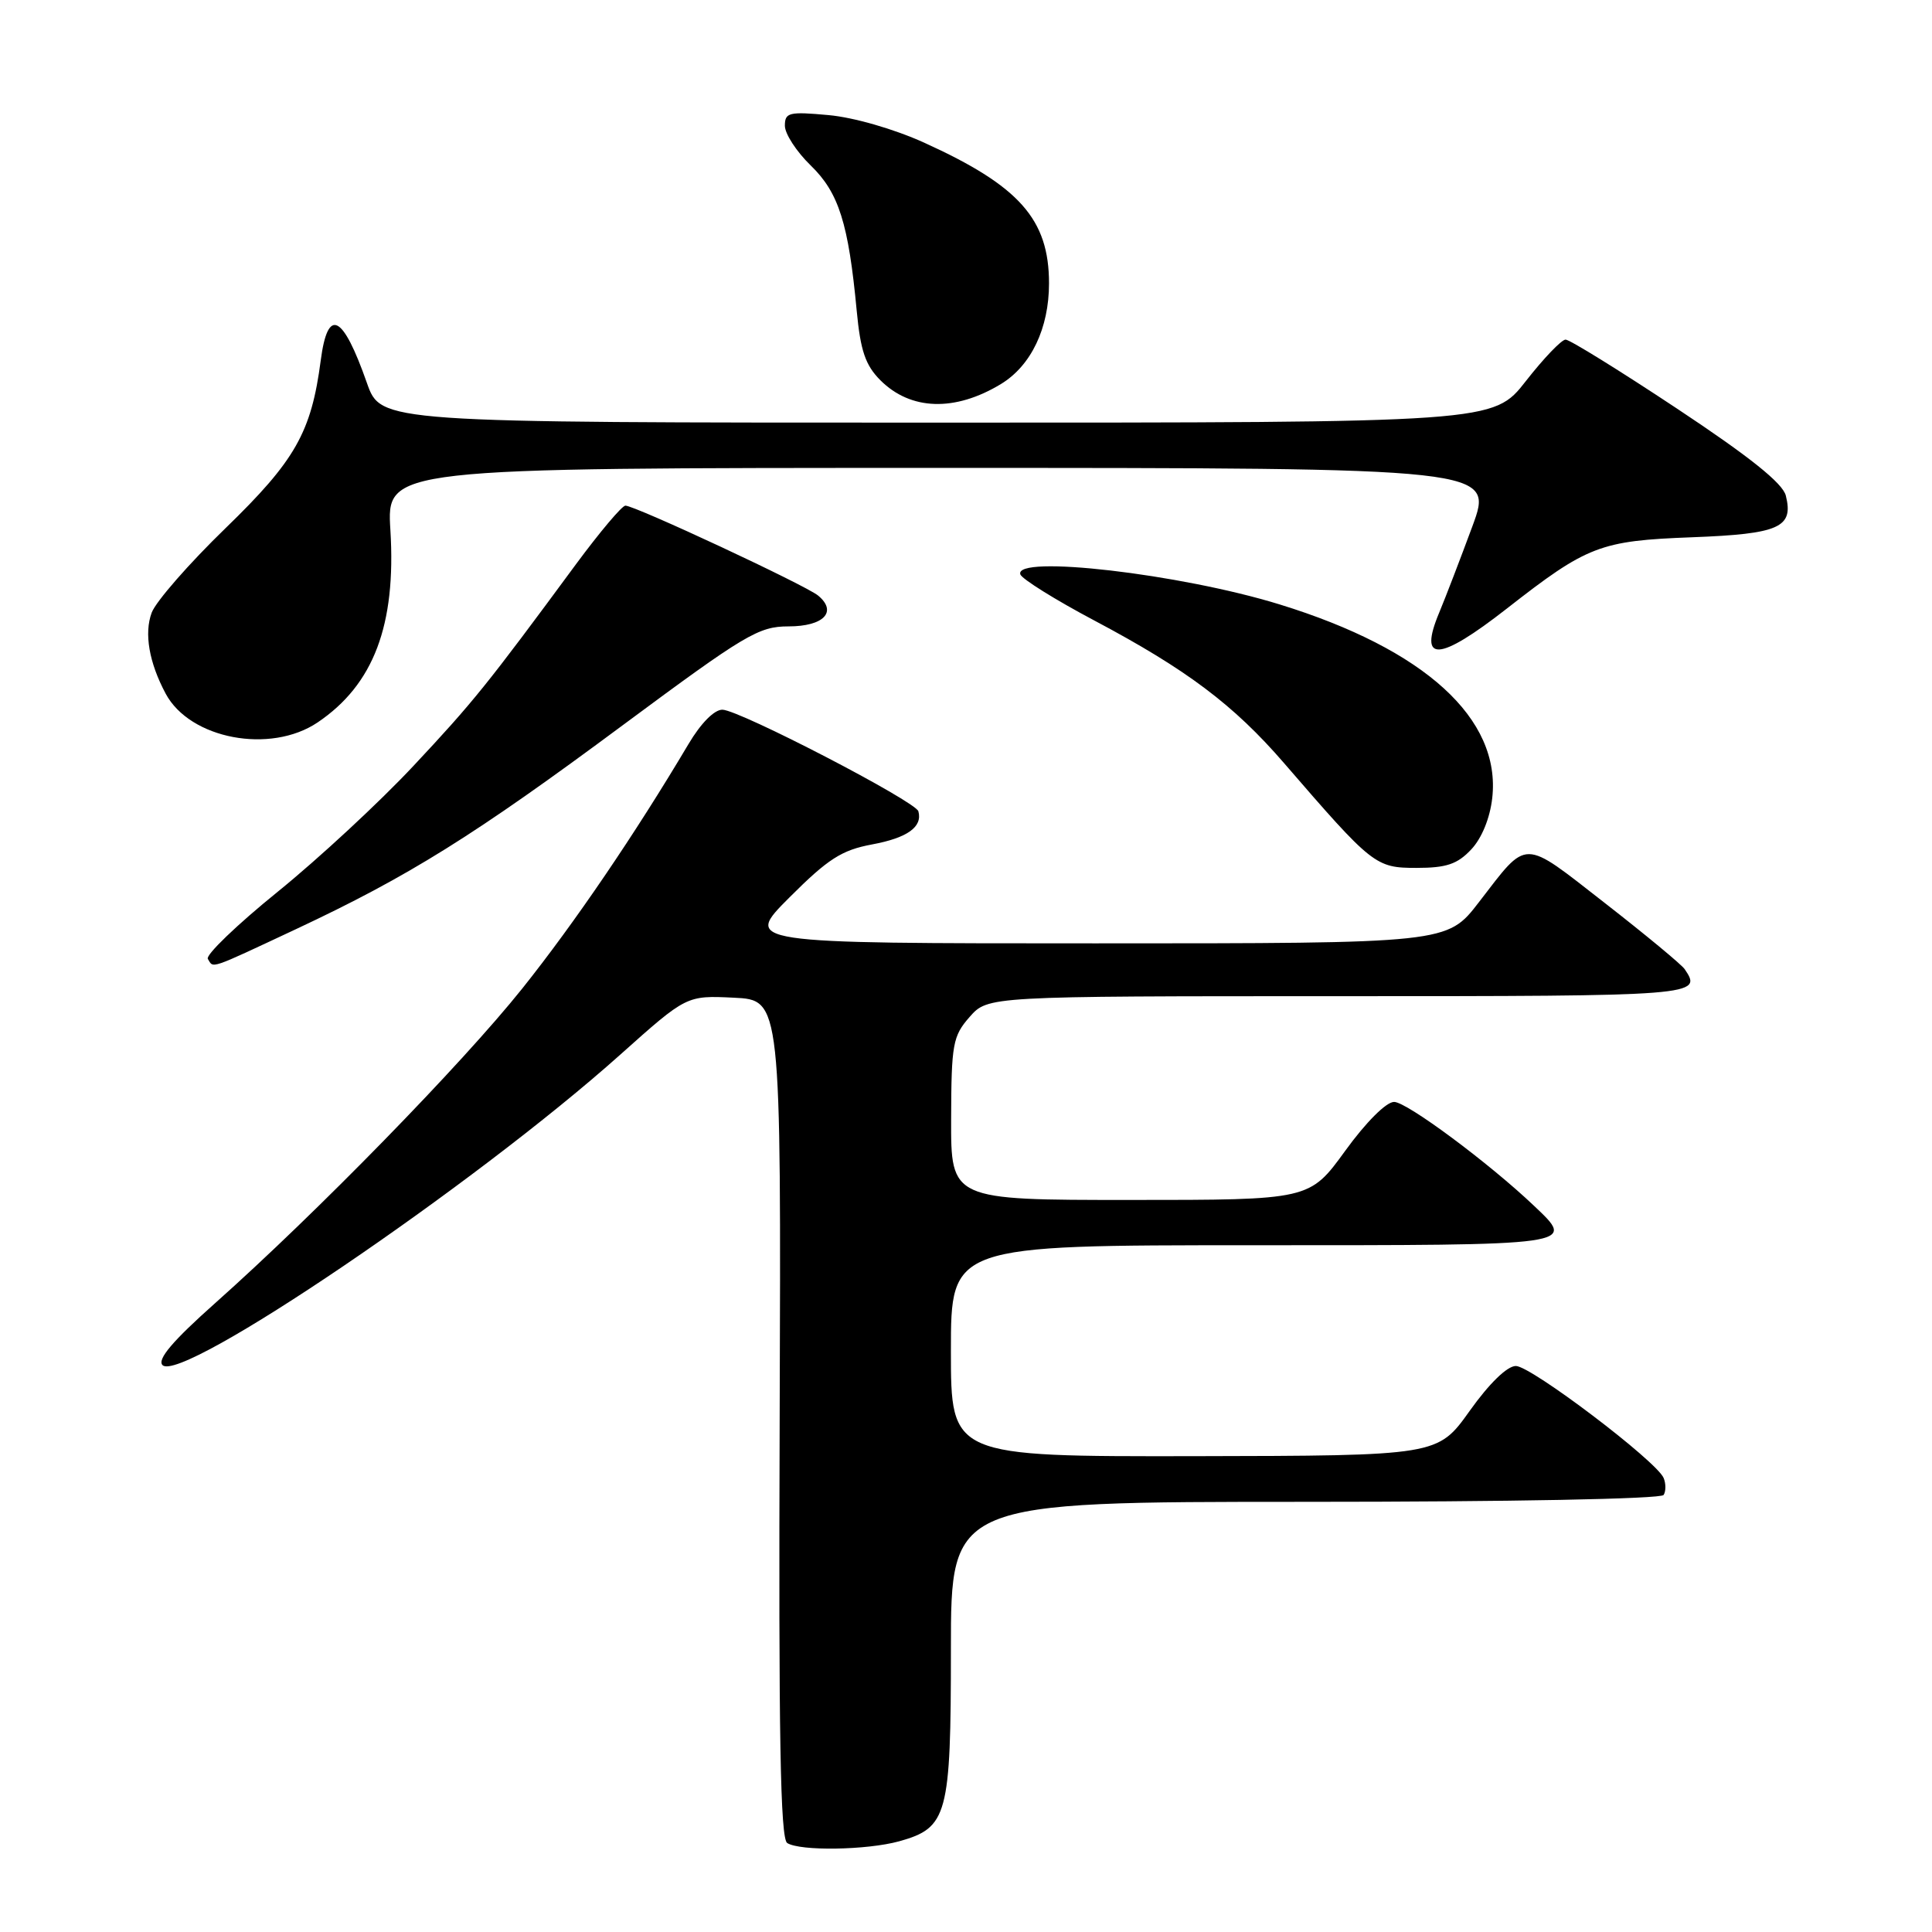 <?xml version="1.0" encoding="UTF-8" standalone="no"?>
<!DOCTYPE svg PUBLIC "-//W3C//DTD SVG 1.1//EN" "http://www.w3.org/Graphics/SVG/1.1/DTD/svg11.dtd" >
<svg xmlns="http://www.w3.org/2000/svg" xmlns:xlink="http://www.w3.org/1999/xlink" version="1.1" viewBox="0 0 256 256">
 <g >
 <path fill="currentColor"
d=" M 119.15 243.98 C 125.56 242.19 126.00 240.56 126.00 218.54 C 126.00 199.00 126.00 199.00 172.94 199.00 C 200.05 199.00 220.12 198.62 220.44 198.09 C 220.75 197.59 220.75 196.58 220.44 195.84 C 219.50 193.60 202.87 181.00 200.86 181.00 C 199.71 181.00 197.34 183.30 194.74 186.95 C 190.50 192.89 190.50 192.89 158.25 192.95 C 126.00 193.00 126.00 193.00 126.00 179.00 C 126.00 165.00 126.00 165.00 166.00 165.00 C 209.32 165.00 208.84 165.07 203.25 159.76 C 197.27 154.08 186.40 146.01 184.73 146.01 C 183.69 146.00 180.99 148.70 178.24 152.50 C 173.52 159.00 173.52 159.00 149.76 159.00 C 126.00 159.00 126.00 159.00 126.03 148.25 C 126.06 138.33 126.25 137.29 128.48 134.75 C 130.90 132.00 130.90 132.00 177.45 132.00 C 225.03 132.00 225.63 131.95 223.23 128.42 C 222.83 127.82 218.06 123.87 212.63 119.64 C 201.57 111.03 202.53 111.04 195.95 119.56 C 191.76 125.00 191.76 125.00 145.14 125.00 C 98.52 125.00 98.52 125.00 104.62 118.90 C 109.72 113.80 111.53 112.64 115.56 111.89 C 120.24 111.02 122.26 109.57 121.69 107.50 C 121.32 106.18 98.01 94.09 95.73 94.04 C 94.66 94.02 92.87 95.82 91.23 98.59 C 84.14 110.53 76.11 122.33 69.19 131.00 C 61.18 141.02 41.93 160.73 28.50 172.68 C 22.90 177.66 20.81 180.12 21.53 180.88 C 23.95 183.42 62.83 157.06 82.23 139.71 C 90.97 131.90 90.97 131.90 97.23 132.20 C 103.50 132.50 103.50 132.50 103.31 187.98 C 103.16 230.08 103.40 243.63 104.31 244.21 C 106.02 245.30 114.87 245.16 119.15 243.98 Z  M 39.15 123.15 C 54.17 116.11 62.86 110.69 82.59 96.04 C 98.75 84.06 100.52 83.00 104.48 83.00 C 109.14 83.00 111.00 81.07 108.41 78.92 C 106.76 77.55 84.15 67.00 82.87 67.00 C 82.42 67.00 79.48 70.49 76.33 74.75 C 64.51 90.79 62.71 93.02 54.77 101.50 C 50.30 106.28 42.21 113.78 36.80 118.16 C 31.39 122.54 27.22 126.55 27.54 127.06 C 28.32 128.32 27.53 128.59 39.15 123.15 Z  M 194.94 112.56 C 196.34 111.08 197.43 108.41 197.73 105.74 C 198.91 95.23 188.80 86.02 169.56 80.09 C 156.41 76.03 134.33 73.48 135.20 76.11 C 135.41 76.72 139.83 79.48 145.04 82.24 C 157.22 88.70 163.46 93.39 170.12 101.09 C 181.88 114.70 182.26 115.00 187.71 115.00 C 191.65 115.00 193.11 114.51 194.94 112.56 Z  M 42.08 95.73 C 49.51 90.72 52.50 82.83 51.73 70.25 C 51.22 62.00 51.22 62.00 124.59 62.00 C 197.95 62.00 197.95 62.00 195.09 69.76 C 193.51 74.03 191.54 79.17 190.70 81.18 C 187.91 87.85 190.63 87.69 199.65 80.65 C 210.34 72.29 212.02 71.65 224.22 71.19 C 235.77 70.75 237.69 69.90 236.63 65.67 C 236.22 64.03 231.85 60.53 222.24 54.16 C 214.64 49.12 207.99 45.00 207.45 45.00 C 206.91 45.00 204.54 47.48 202.18 50.50 C 197.88 56.00 197.88 56.00 124.18 56.00 C 50.47 56.00 50.47 56.00 48.62 50.75 C 45.41 41.60 43.43 40.64 42.50 47.75 C 41.25 57.29 39.14 61.01 29.88 69.99 C 25.05 74.67 20.65 79.71 20.10 81.18 C 19.08 83.92 19.75 87.79 21.95 91.91 C 25.17 97.93 35.82 99.94 42.08 95.73 Z  M 132.64 50.88 C 136.63 48.45 139.00 43.49 139.00 37.55 C 139.00 29.05 135.07 24.63 122.45 18.90 C 118.43 17.08 113.11 15.55 109.77 15.25 C 104.54 14.77 104.00 14.91 104.00 16.66 C 104.00 17.73 105.54 20.10 107.43 21.93 C 111.15 25.54 112.43 29.60 113.52 41.19 C 114.02 46.48 114.67 48.39 116.65 50.38 C 120.67 54.40 126.54 54.58 132.64 50.88 Z "/>
</g>
</svg>